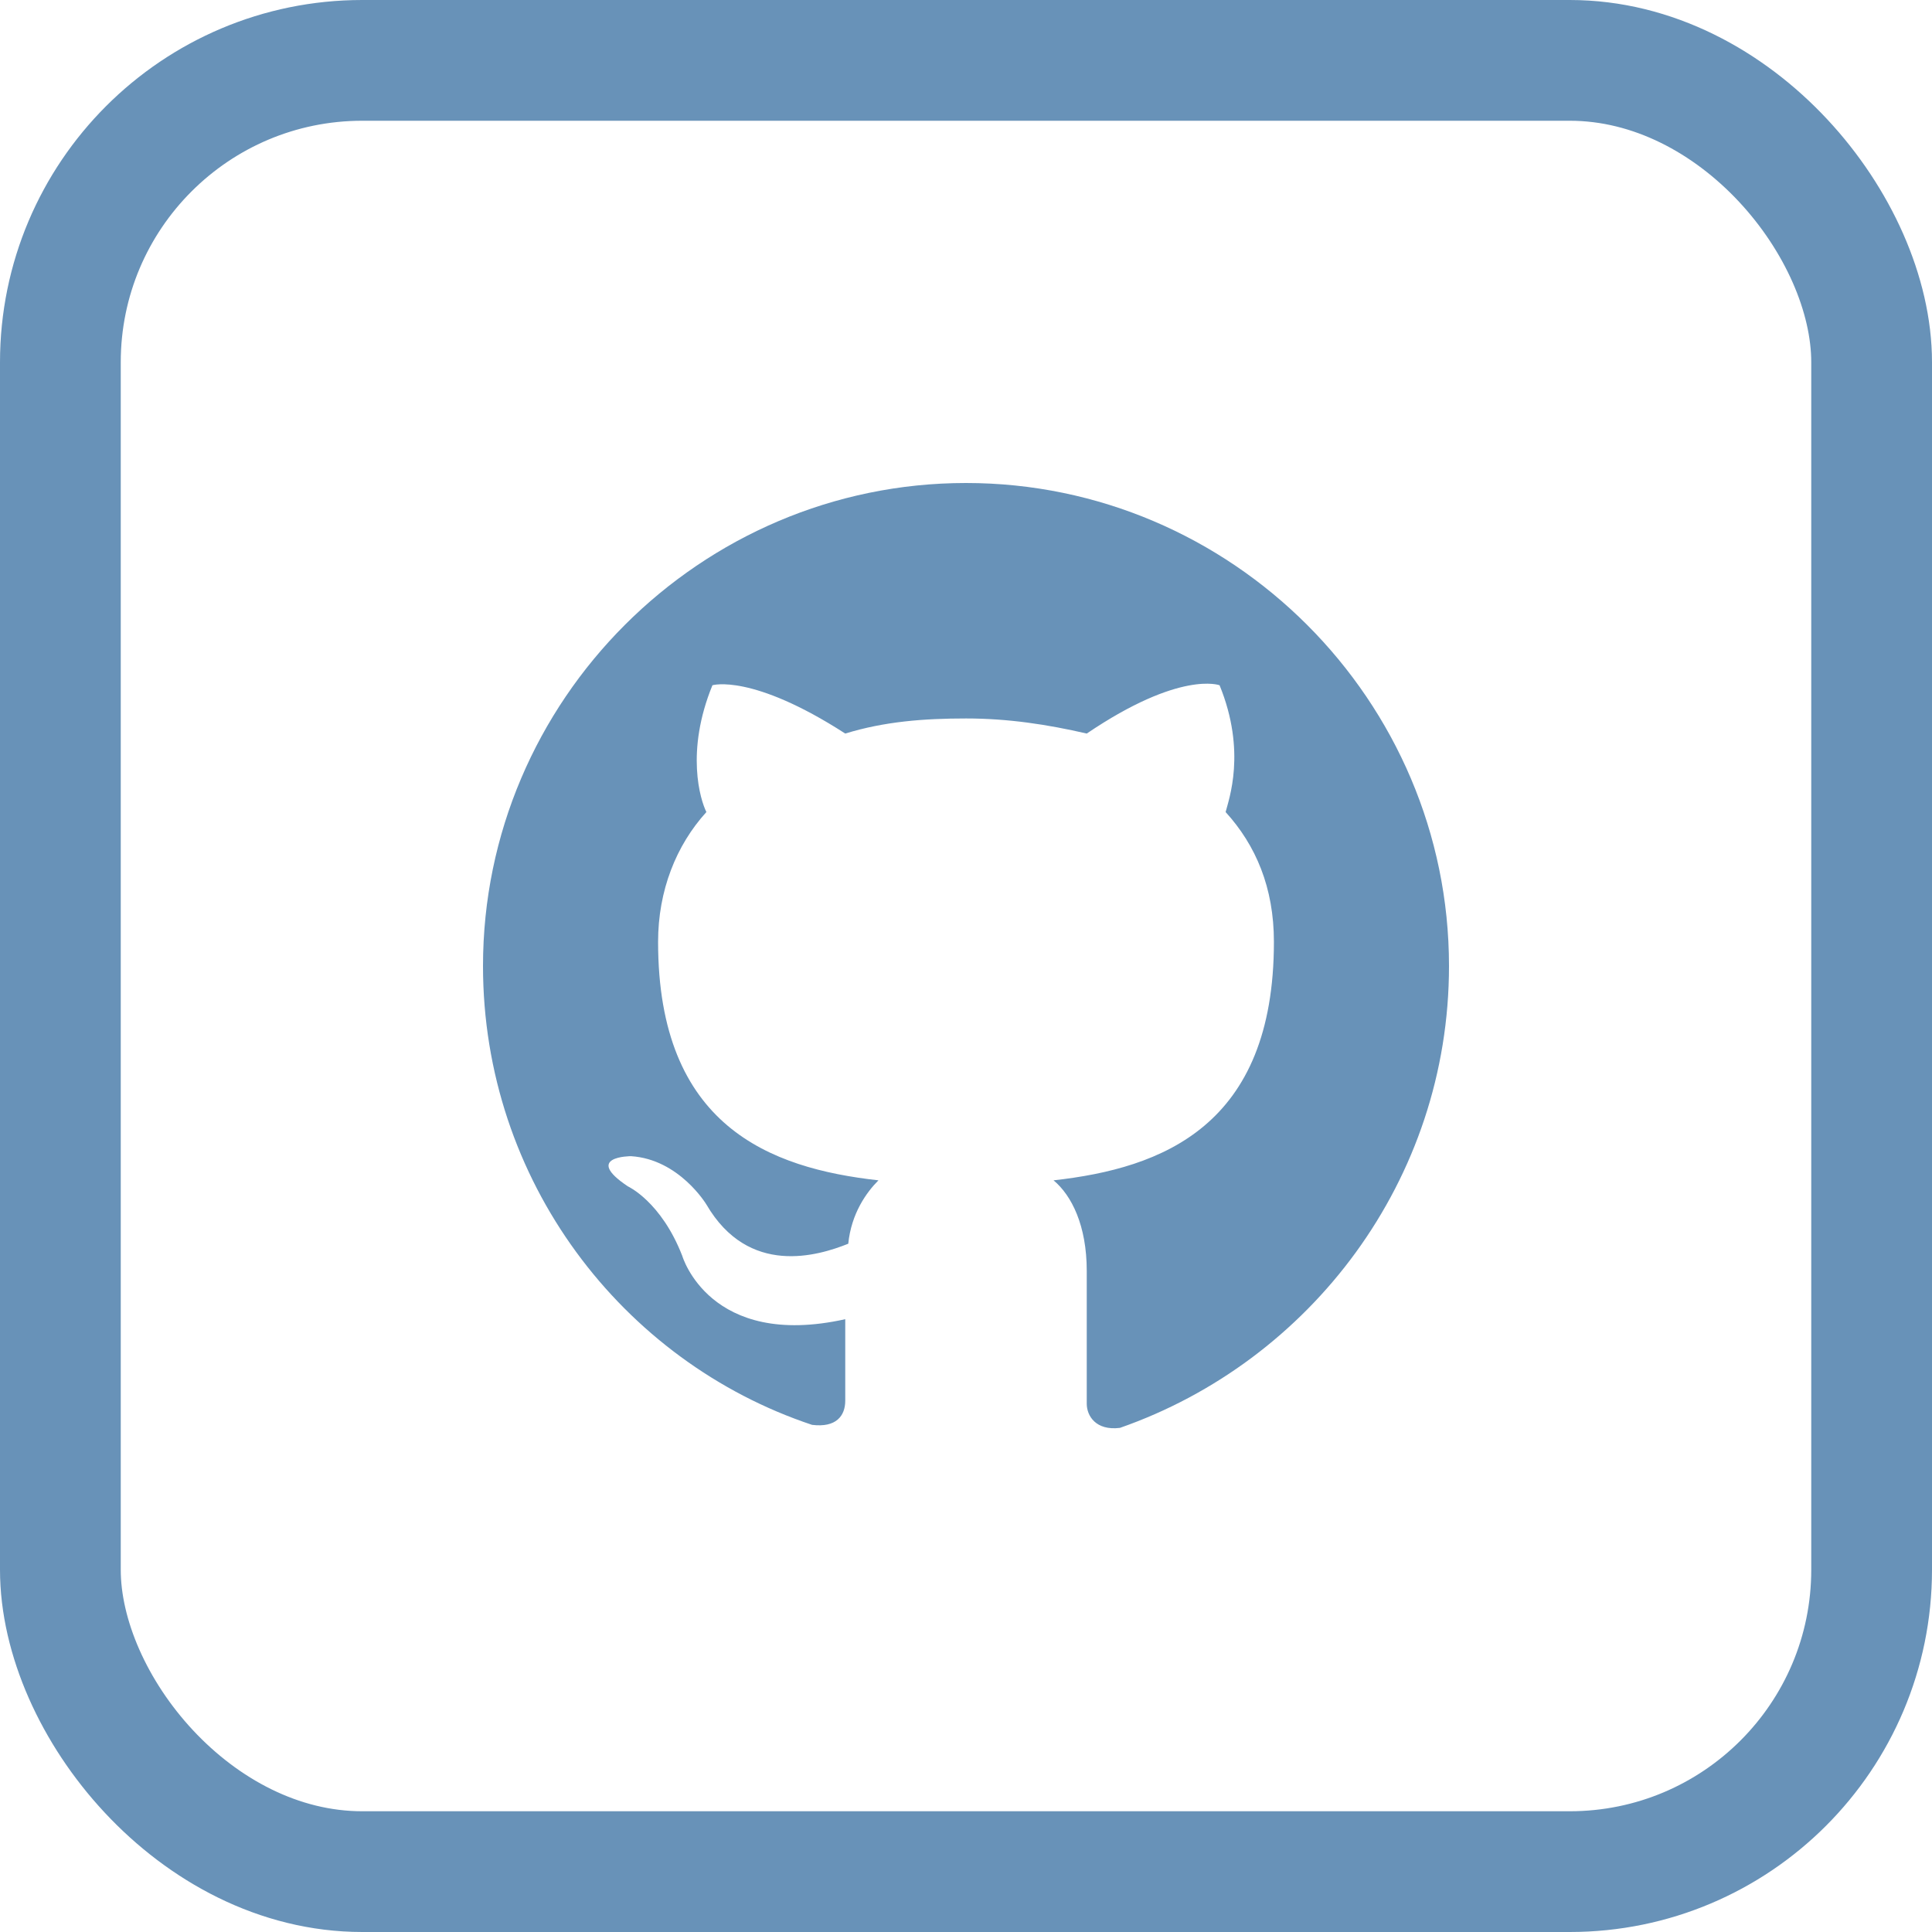 <svg width="32" height="32" viewBox="0 0 32 32" fill="none" xmlns="http://www.w3.org/2000/svg">
<path d="M16 8C11.6 8 8 11.6 8 16C8 19.55 10.3 22.55 13.45 23.6C13.85 23.65 14 23.45 14 23.2C14 23 14 22.5 14 21.85C11.75 22.35 11.3 20.8 11.3 20.8C10.95 19.9 10.4 19.65 10.4 19.65C9.65 19.15 10.45 19.15 10.45 19.15C11.25 19.2 11.7 19.95 11.7 19.95C12.4 21.15 13.55 20.8 14.05 20.6C14.1 20.1 14.35 19.75 14.55 19.55C12.75 19.35 10.9 18.65 10.9 15.6C10.9 14.75 11.2 14 11.7 13.45C11.6 13.25 11.35 12.45 11.8 11.35C11.8 11.35 12.45 11.15 14 12.15C14.65 11.95 15.3 11.9 16 11.9C16.7 11.9 17.35 12 18 12.15C19.55 11.1 20.2 11.35 20.2 11.35C20.65 12.45 20.35 13.25 20.3 13.45C20.8 14 21.1 14.7 21.1 15.6C21.1 18.65 19.25 19.35 17.45 19.55C17.75 19.8 18 20.3 18 21.05C18 22.1 18 23 18 23.25C18 23.45 18.15 23.7 18.55 23.65C21.7 22.55 24 19.55 24 16C24 11.6 20.4 8 16 8Z" fill="#6892B8"/>
<rect x="1" y="1" width="30" height="30" rx="5" stroke="#6892B8" stroke-width="2"/>
</svg>
